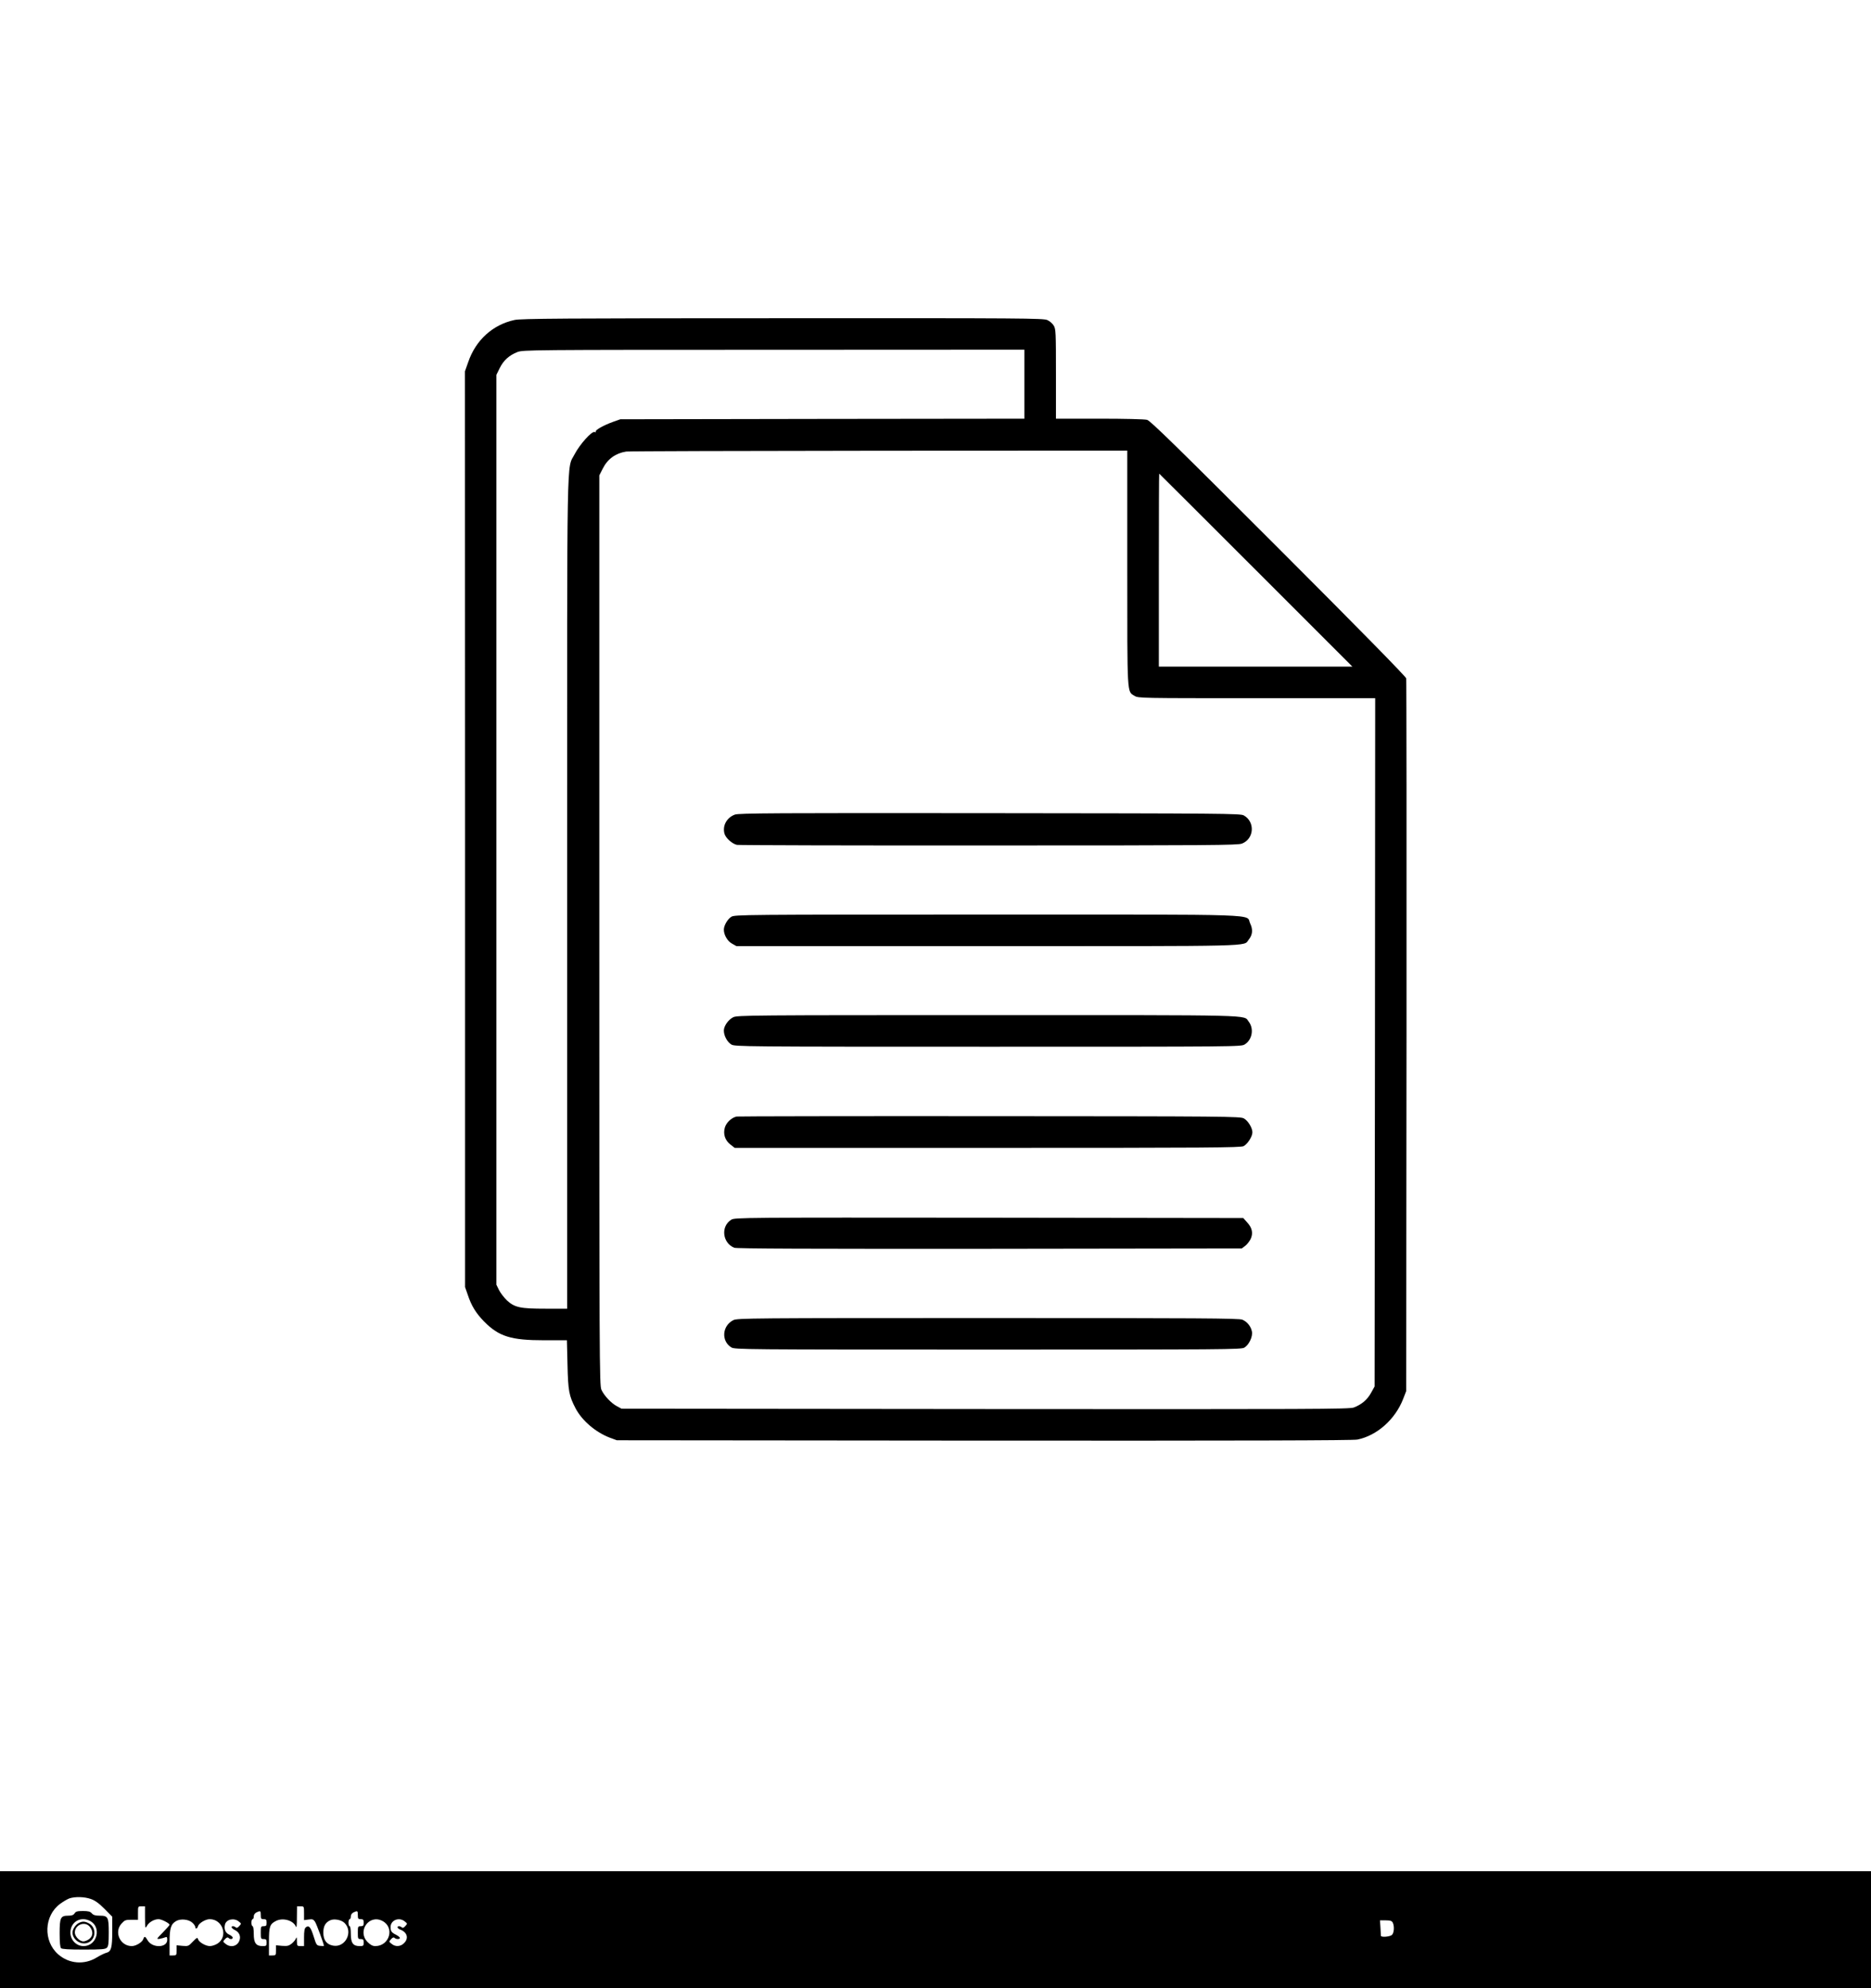 <?xml version="1.0" standalone="no"?>
<!DOCTYPE svg PUBLIC "-//W3C//DTD SVG 20010904//EN"
 "http://www.w3.org/TR/2001/REC-SVG-20010904/DTD/svg10.dtd">
<svg version="1.0" xmlns="http://www.w3.org/2000/svg"
 width="1600pt" height="1700pt" viewBox="0 0 1600 1700"
 preserveAspectRatio="xMidYMid meet">
<g transform="translate(0,1700) scale(0.1,-0.1)"
fill="#000000" stroke="none">
<path d="M4400 14264 c-186 -40 -332 -172 -396 -360 l-28 -79 1 -3915 0 -3915
22 -63 c32 -97 70 -159 141 -232 127 -128 229 -160 515 -160 l193 0 5 -207 c5
-226 13 -268 69 -375 56 -106 171 -204 293 -251 l60 -22 3140 -3 c2230 -1
3155 1 3193 9 167 34 323 172 391 347 l26 67 3 3035 c1 1669 0 3046 -3 3060
-4 16 -411 431 -1093 1113 -863 863 -1094 1089 -1122 1097 -20 6 -195 10 -407
10 l-373 0 0 383 c0 356 -1 384 -19 413 -10 17 -34 38 -54 47 -32 16 -202 17
-2264 16 -1876 0 -2238 -3 -2293 -15z m4360 -549 l0 -295 -1727 -2 -1728 -3
-65 -23 c-80 -29 -152 -70 -145 -82 3 -6 -1 -7 -10 -4 -24 10 -127 -106 -170
-188 -71 -139 -65 141 -65 -3516 0 -1813 0 -3408 0 -3544 l0 -248 -183 0
c-218 0 -266 10 -332 71 -24 23 -54 62 -67 87 l-23 47 0 3890 0 3890 28 57
c33 67 81 110 152 138 49 18 102 19 2193 19 l2142 1 0 -295z m880 -1572 c0
-1105 -3 -1053 62 -1093 33 -20 48 -20 1046 -20 l1012 0 -2 -2942 -3 -2943
-30 -54 c-32 -59 -82 -101 -148 -126 -38 -14 -341 -15 -3152 -13 l-3110 3 -41
22 c-48 26 -107 88 -131 140 -17 36 -18 225 -18 3928 l0 3890 30 59 c41 82
110 131 200 145 22 3 995 6 2163 7 l2122 1 0 -1004z m1100 -18 l825 -825 -828
0 -827 0 0 825 c0 454 1 825 3 825 1 0 373 -371 827 -825z"/>
<path d="M6285 10035 c-69 -25 -108 -93 -90 -162 9 -37 67 -89 107 -97 18 -3
989 -6 2157 -5 1895 0 2128 2 2162 16 105 41 113 187 15 241 -29 16 -179 17
-2171 19 -1825 2 -2146 0 -2180 -12z"/>
<path d="M6254 9161 c-32 -20 -64 -74 -64 -110 0 -45 31 -98 69 -119 l39 -22
2146 0 c2332 0 2188 -4 2234 55 34 42 38 87 13 139 -41 83 177 76 -2248 76
-2094 0 -2159 -1 -2189 -19z"/>
<path d="M6270 8302 c-42 -21 -80 -75 -80 -114 0 -44 29 -98 64 -119 30 -18
95 -19 2195 -19 2153 0 2164 0 2196 20 64 40 80 135 33 195 -46 59 97 55
-2230 55 -2020 0 -2145 -1 -2178 -18z"/>
<path d="M6300 7453 c-42 -8 -88 -50 -101 -93 -17 -57 1 -111 48 -147 l36 -28
2161 0 c1901 0 2165 2 2191 15 33 17 75 82 75 118 0 38 -38 100 -73 119 -30
17 -145 18 -2172 19 -1177 1 -2151 -1 -2165 -3z"/>
<path d="M6254 6571 c-92 -56 -77 -198 25 -240 18 -8 650 -10 2183 -9 l2157 3
28 21 c15 11 36 37 47 58 24 49 15 97 -29 144 l-33 37 -2174 3 c-2112 2 -2174
1 -2204 -17z"/>
<path d="M6271 5712 c-96 -48 -105 -179 -17 -233 30 -18 95 -19 2194 -19 2033
0 2166 1 2193 17 40 24 73 94 65 137 -8 44 -41 85 -82 102 -28 12 -378 14
-2176 14 -2020 0 -2145 -1 -2177 -18z"/>
<path d="M0 500 l0 -500 8000 0 8000 0 0 500 0 500 -8000 0 -8000 0 0 -500z
m776 263 c35 -12 68 -35 117 -84 l67 -68 0 -125 c0 -138 -9 -173 -49 -183 -14
-3 -52 -21 -83 -40 -107 -66 -238 -55 -331 27 -129 114 -121 329 17 431 27 20
63 41 80 47 49 16 128 14 182 -5z m464 -160 c1 -92 2 -96 16 -71 17 32 62 58
100 58 26 0 94 -35 94 -48 0 -4 -26 -33 -57 -65 -56 -57 -57 -59 -28 -55 17 3
38 9 48 13 14 6 17 2 17 -22 0 -69 -129 -72 -168 -3 -20 35 -28 37 -37 9 -9
-26 -62 -59 -98 -59 -99 0 -154 119 -88 192 27 30 35 33 85 33 l56 0 0 58 c0
57 0 57 30 57 l30 0 0 -97z m1360 38 l0 -59 39 5 c33 5 41 2 55 -19 13 -20 76
-190 76 -206 0 -2 -14 -2 -32 0 -30 3 -33 7 -56 81 -25 80 -41 99 -67 77 -11
-9 -15 -33 -15 -86 l0 -74 -30 0 c-29 0 -30 2 -31 43 0 33 -2 38 -9 21 -4 -12
-21 -31 -37 -44 -23 -18 -37 -21 -80 -18 l-53 5 0 -44 c0 -41 -1 -43 -30 -43
l-30 0 0 118 c0 129 7 150 60 177 59 30 148 5 170 -48 6 -15 9 7 9 76 l1 97
30 0 c30 0 30 0 30 -59z m-370 -16 c0 -31 3 -35 25 -35 21 0 25 -5 25 -30 0
-25 -4 -30 -25 -30 -24 0 -25 -3 -25 -55 0 -52 1 -55 25 -55 21 0 25 -5 25
-30 0 -28 -3 -30 -35 -30 -56 0 -75 27 -75 105 0 37 -4 65 -10 65 -5 0 -10 14
-10 30 0 17 5 30 10 30 6 0 10 11 10 23 0 15 9 28 23 35 34 16 37 15 37 -23z
m830 0 c0 -31 3 -35 25 -35 21 0 25 -5 25 -30 0 -25 -4 -30 -25 -30 -24 0 -25
-3 -25 -55 0 -52 1 -55 25 -55 21 0 25 -5 25 -30 0 -28 -3 -30 -35 -30 -56 0
-75 27 -75 105 0 37 -4 65 -10 65 -5 0 -10 14 -10 30 0 17 5 30 10 30 6 0 10
11 10 23 0 15 9 28 23 35 34 16 37 15 37 -23z m-1414 -66 c13 -12 24 -28 24
-36 0 -20 17 -15 23 6 6 26 64 61 100 61 114 0 161 -151 65 -210 -18 -11 -46
-20 -63 -20 -37 0 -95 34 -102 60 -4 16 -10 13 -44 -22 -37 -39 -40 -40 -89
-36 l-50 5 0 -43 c0 -42 -1 -44 -30 -44 l-30 0 0 110 c0 123 11 159 58 185 38
21 107 14 138 -16z m395 12 c24 -19 24 -19 5 -40 -13 -15 -23 -18 -30 -11 -5
5 -16 10 -23 10 -22 0 -14 -18 14 -32 38 -18 54 -53 41 -89 -17 -51 -76 -65
-119 -30 -24 19 -24 19 -5 40 13 15 23 18 30 11 14 -14 36 -13 36 3 0 6 -14
18 -30 25 -33 15 -46 47 -36 87 11 44 77 58 117 26z m906 -14 c76 -76 6 -213
-99 -193 -55 10 -83 47 -83 111 0 55 18 88 60 106 34 15 96 3 122 -24z m323
18 c107 -55 62 -215 -61 -215 -22 0 -41 10 -65 34 -92 92 11 241 126 181z
m191 -4 c24 -19 24 -19 5 -40 -13 -15 -23 -18 -30 -11 -5 5 -16 10 -23 10 -22
0 -15 -20 10 -29 60 -23 74 -75 32 -116 -29 -30 -74 -33 -106 -6 -24 19 -24
19 -5 40 13 15 23 18 30 11 13 -13 46 -13 46 0 0 5 -15 17 -32 26 -40 20 -48
31 -48 67 0 58 72 88 121 48z m8449 -10 c15 -29 12 -87 -6 -105 -16 -16 -93
-23 -95 -8 0 4 -2 35 -4 70 l-4 62 49 0 c39 0 52 -4 60 -19z"/>
<path d="M638 640 c-10 -15 -24 -20 -54 -20 -66 0 -74 -16 -74 -151 0 -76 4
-119 12 -127 8 -8 66 -12 194 -12 153 0 185 3 198 16 13 12 16 39 16 129 0
134 -6 145 -79 145 -35 0 -53 5 -66 20 -14 16 -31 20 -76 20 -48 0 -61 -4 -71
-20z m132 -65 c102 -53 60 -215 -55 -215 -69 0 -121 62 -112 132 11 82 92 122
167 83z"/>
<path d="M671 556 c-26 -15 -50 -51 -51 -79 -1 -56 61 -105 118 -92 81 17 95
132 21 170 -34 18 -57 18 -88 1z m98 -32 c29 -37 27 -78 -5 -103 -15 -12 -38
-21 -51 -21 -32 0 -73 42 -73 76 0 68 88 100 129 48z"/>
</g>
</svg>
